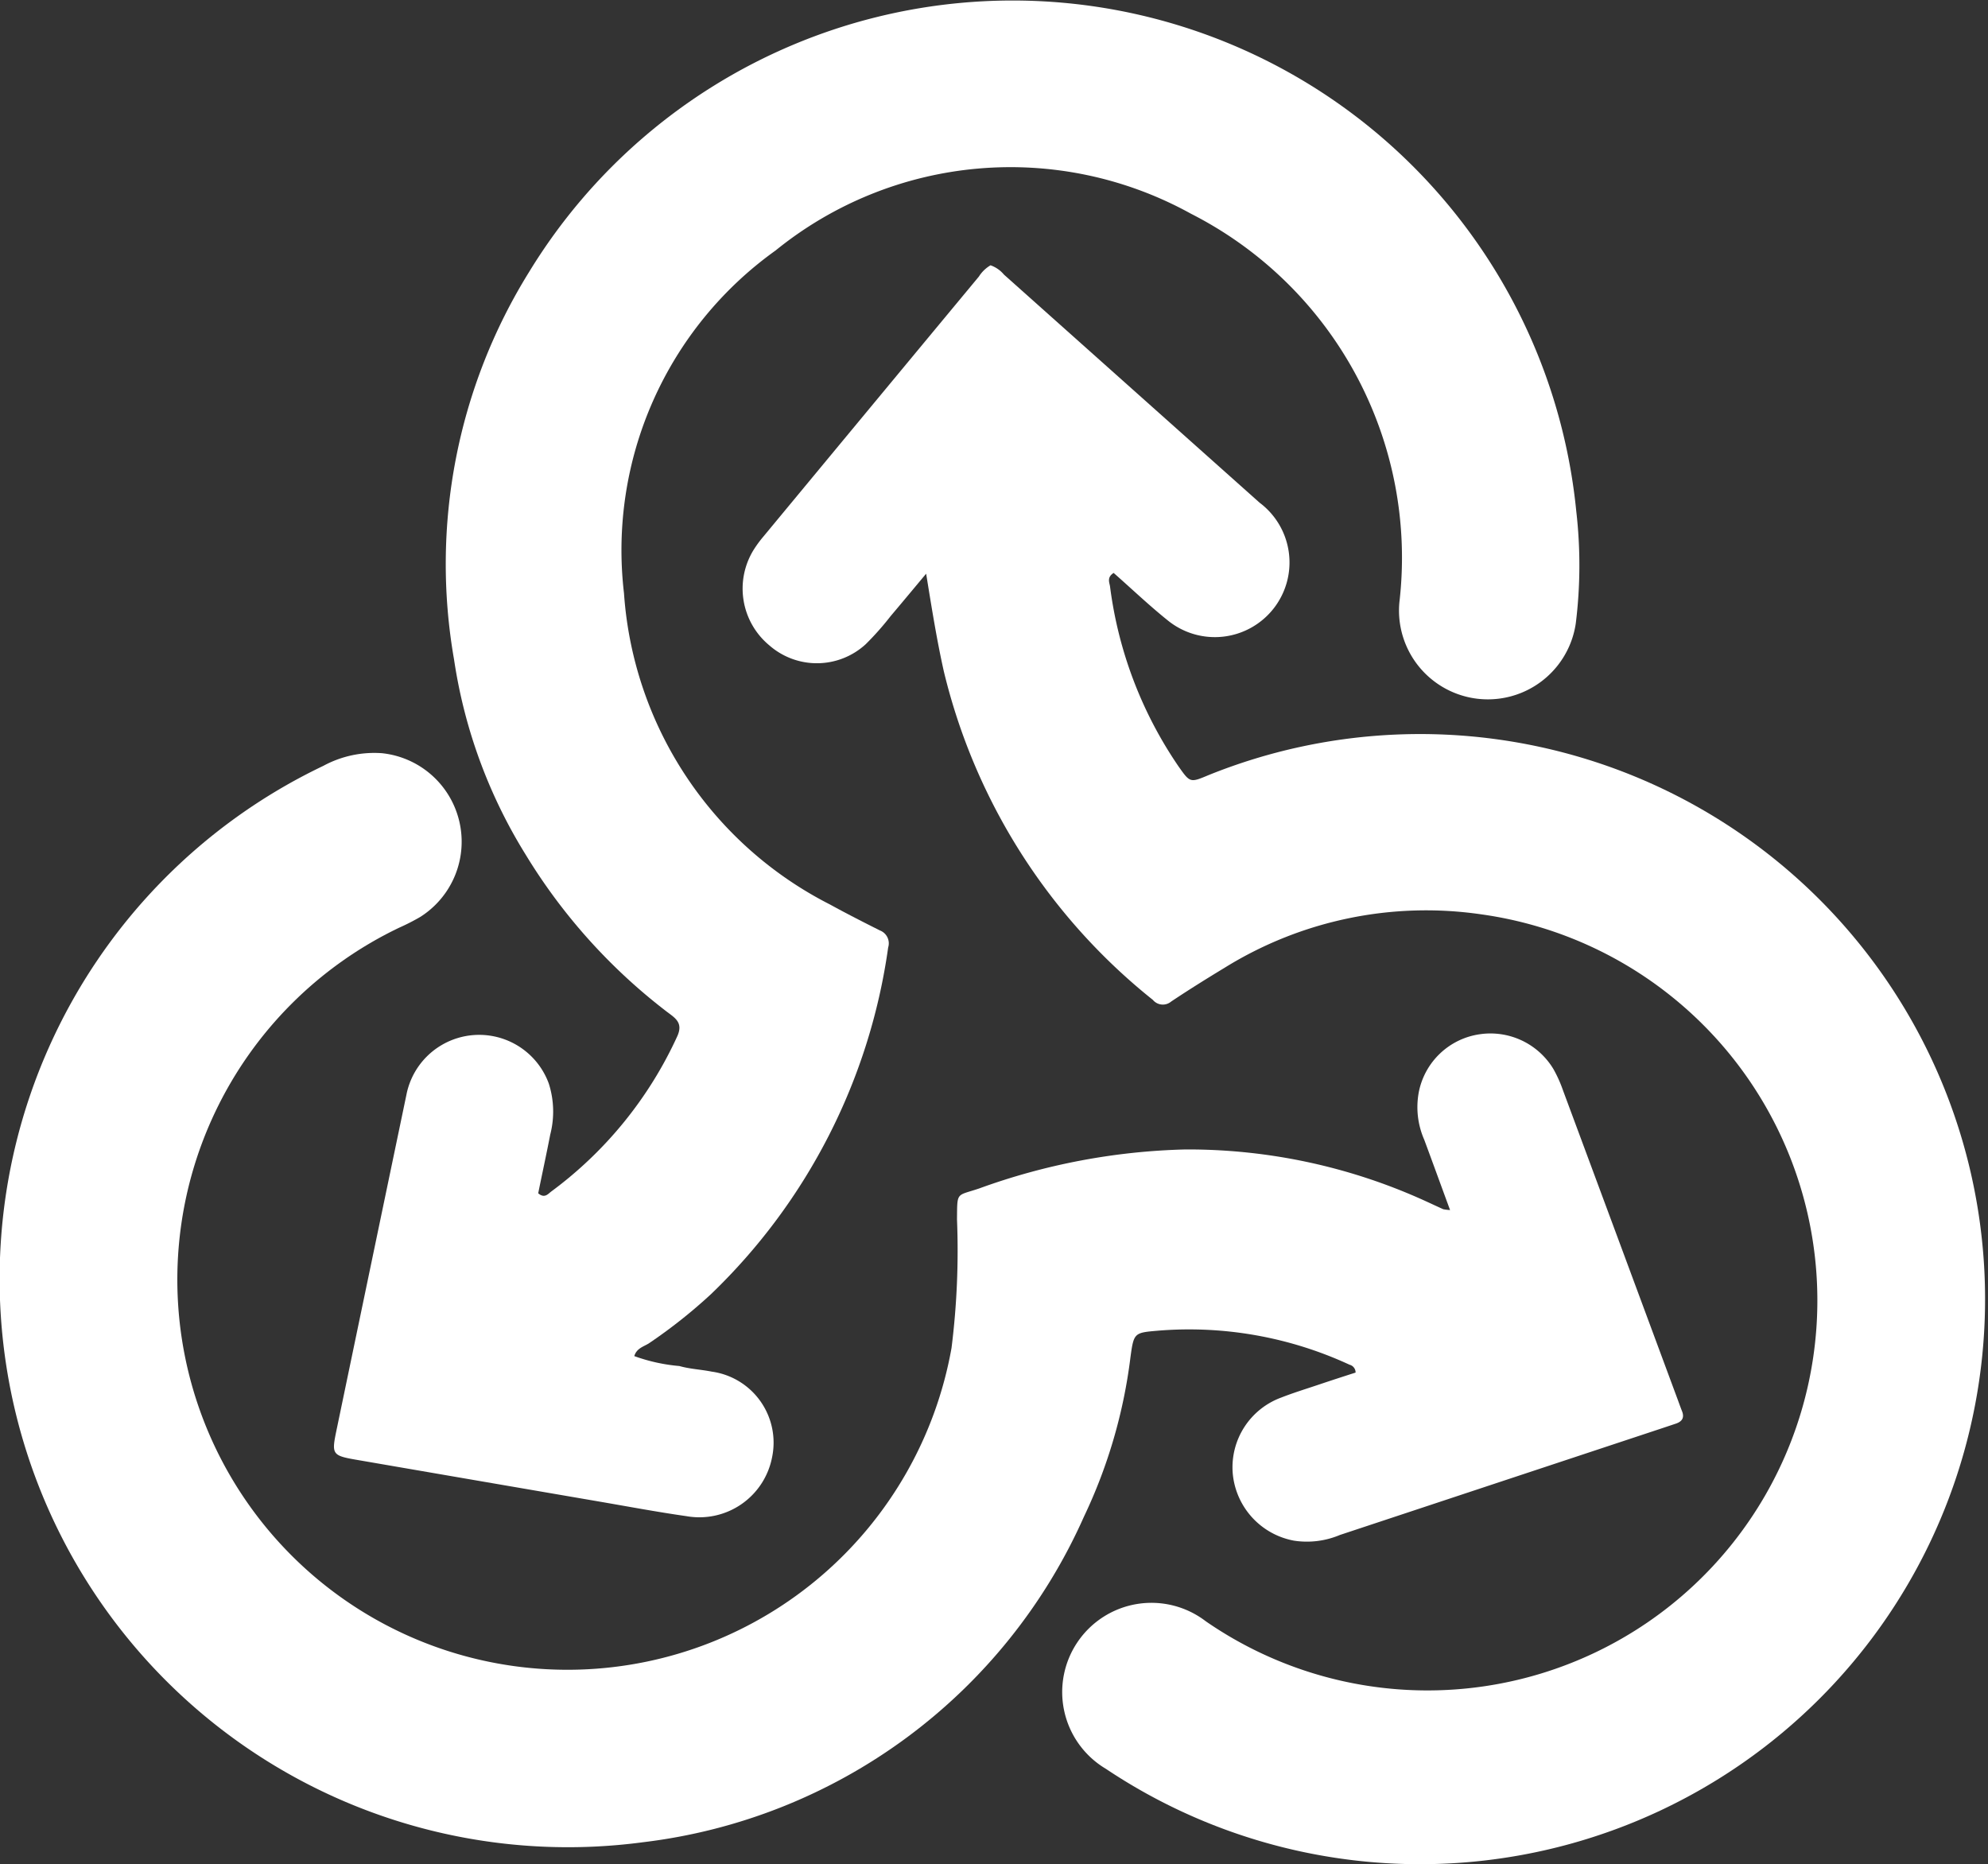 <svg xmlns="http://www.w3.org/2000/svg" width="66.111" height="61.994" viewBox="0 0 66.111 61.994">
  <rect x="0" y="0" width="66.111" height="61.994" fill="#333333" stroke="none"/>
  <g id="Group_11064" data-name="Group 11064" transform="translate(-30.255 -14.242)">
    <g id="Group_34" data-name="Group 34" transform="translate(30.255 14.241)">
      <path id="Path_9" data-name="Path 9" d="M1525.971,1203.407c-.309-.84-.581-1.589-.858-2.336a2.7,2.7,0,0,1-.179-1.6,2.415,2.415,0,0,1,2.018-1.909,2.443,2.443,0,0,1,2.458,1.16,4.39,4.39,0,0,1,.318.709q1.913,5.15,3.821,10.3c.045.122.088.244.136.365.086.218,0,.346-.209.415l-.443.148q-5.362,1.776-10.725,3.553a2.827,2.827,0,0,1-1.524.19,2.5,2.5,0,0,1-2.042-2.259,2.471,2.471,0,0,1,1.613-2.5c.41-.161.834-.29,1.252-.431s.823-.272,1.222-.4a.265.265,0,0,0-.2-.261,12.7,12.7,0,0,0-6.376-1.132c-.789.068-.8.069-.912.894a17.192,17.192,0,0,1-1.545,5.29,18.444,18.444,0,0,1-14.657,10.826,18.9,18.9,0,0,1-10.638-35.793,3.559,3.559,0,0,1,1.951-.421,2.96,2.96,0,0,1,1.269,5.447,7.318,7.318,0,0,1-.694.354,12.973,12.973,0,1,0,18.365,13.977,25.944,25.944,0,0,0,.182-4.279c.01-.929-.031-.766.729-1.022a21.579,21.579,0,0,1,6.862-1.3,19.036,19.036,0,0,1,8.014,1.728c.188.086.377.175.566.26A1.632,1.632,0,0,0,1525.971,1203.407Z" transform="translate(-1477.749 -1163.167)" fill="#fff"/>
      <path id="Path_10" data-name="Path 10" d="M1530.258,1135.424a5.865,5.865,0,0,0,1.5.33c.348.1.718.115,1.074.186a2.384,2.384,0,0,1,2.008,2.851,2.463,2.463,0,0,1-2.844,1.956c-.977-.139-1.948-.322-2.921-.489q-3.956-.679-7.911-1.361c-.984-.168-.986-.163-.792-1.091q1.152-5.533,2.307-11.065a2.465,2.465,0,0,1,4.738-.375,3.066,3.066,0,0,1,.046,1.693c-.128.659-.271,1.315-.4,1.951.214.182.328.019.435-.06a13.286,13.286,0,0,0,4.186-5.154c.208-.449-.055-.608-.33-.814a19.022,19.022,0,0,1-4.718-5.25,17.048,17.048,0,0,1-2.372-6.475,18.407,18.407,0,0,1,2.5-12.891,18.835,18.835,0,0,1,34.82,7.964,15.647,15.647,0,0,1-.017,3.733,2.955,2.955,0,0,1-5.866-.7,12.83,12.83,0,0,0-6.931-12.928,12.4,12.4,0,0,0-13.812,1.222,12.25,12.25,0,0,0-5.042,11.4,12.577,12.577,0,0,0,6.85,10.349c.546.3,1.1.582,1.662.864a.459.459,0,0,1,.273.565,19.781,19.781,0,0,1-5.889,11.526,17.226,17.226,0,0,1-2.078,1.645C1530.561,1135.111,1530.336,1135.166,1530.258,1135.424Z" transform="translate(-1509.165 -1090.327)" fill="#fff"/>
      <path id="Path_11" data-name="Path 11" d="M1578.42,1135.913c-.394.47-.785.943-1.182,1.411a9.6,9.6,0,0,1-.827.933,2.4,2.4,0,0,1-3.207.038,2.45,2.45,0,0,1-.521-3.175,3.833,3.833,0,0,1,.323-.44q3.582-4.327,7.169-8.65a1.138,1.138,0,0,1,.386-.373,1.012,1.012,0,0,1,.446.309q4.25,3.793,8.5,7.584a2.483,2.483,0,1,1-3.062,3.908c-.622-.5-1.2-1.052-1.79-1.571-.231.148-.14.317-.12.45a13.656,13.656,0,0,0,2.282,5.99c.379.537.383.541.989.286a18.791,18.791,0,1,1-3.41,33.042,2.968,2.968,0,1,1,3.322-4.907,12.966,12.966,0,1,0,9.164-23.507,12.713,12.713,0,0,0-8.533,1.774c-.6.364-1.2.737-1.78,1.125a.431.431,0,0,1-.61-.055,19.952,19.952,0,0,1-6.95-10.921C1578.775,1138.12,1578.608,1137.069,1578.42,1135.913Z" transform="translate(-1547.621 -1116.834)" fill="#fff"/>
    </g>
  </g>
</svg>
